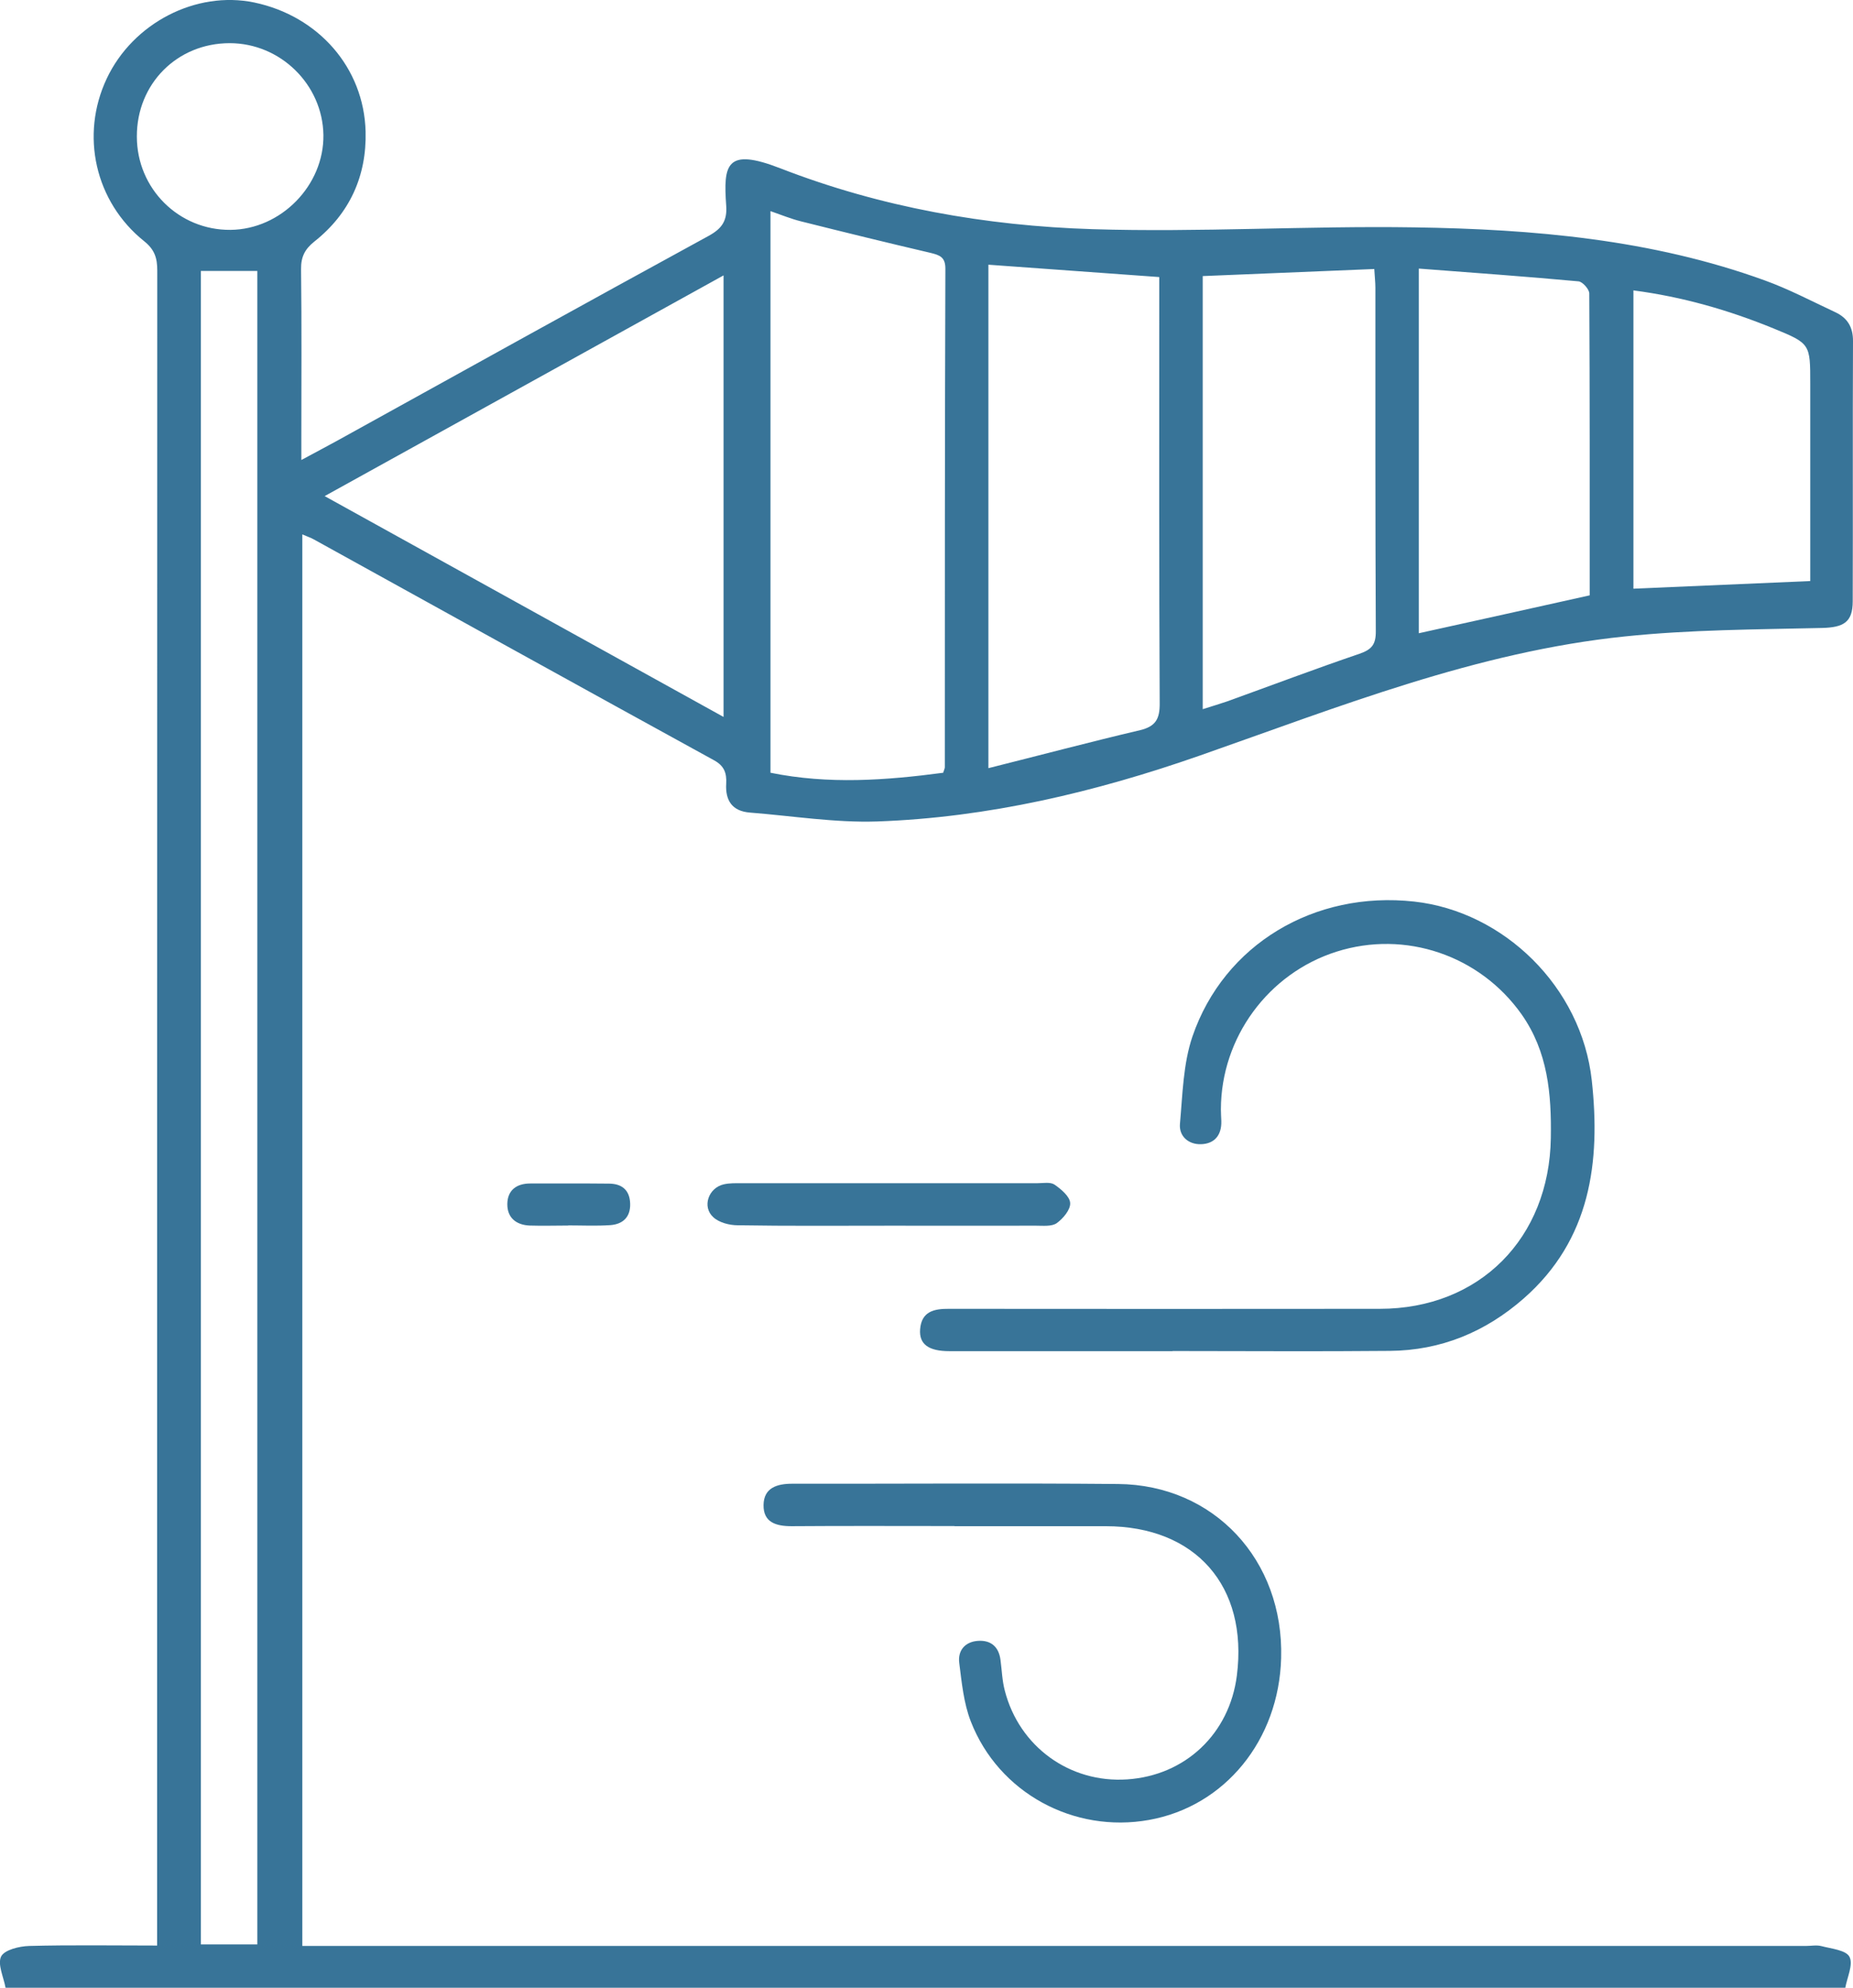 <?xml version="1.0" encoding="UTF-8"?><svg id="Ebene_2" xmlns="http://www.w3.org/2000/svg" viewBox="0 0 133.5 143.2"><defs><style>.cls-1{fill:#387498;}</style></defs><g id="Ebene_1-2"><path class="cls-1" d="M.4,143.2c-.14-.77-.59-1.69-.32-2.25.24-.48,1.31-.74,2.02-.76,3.02-.08,6.03-.03,9.22-.03v-1.61c0-39.69,0-79.38.01-119.06,0-.89-.18-1.5-.94-2.11-3.55-2.84-4.62-7.65-2.7-11.72C9.58,1.65,14.13-.69,18.32.18c4.61.97,7.9,4.69,8.02,9.3.08,3.2-1.15,5.91-3.69,7.92-.69.55-.97,1.11-.96,1.99.05,4.1.02,8.2.02,12.3v1.45c1-.54,1.8-.96,2.6-1.4,8.91-4.93,17.82-9.87,26.75-14.75.95-.52,1.34-1.09,1.26-2.17-.21-2.96-.02-4.22,3.91-2.69,7.21,2.8,14.79,4.14,22.48,4.38,7.72.24,15.46-.25,23.18-.13,8.57.13,17.09.86,25.25,3.82,1.74.63,3.39,1.5,5.08,2.29.88.41,1.29,1.08,1.28,2.1-.03,6.24,0,12.48-.02,18.73,0,1.52-.67,1.88-2.21,1.92-4.74.11-9.5.12-14.2.61-10.68,1.1-20.59,5.07-30.62,8.58-7.52,2.63-15.26,4.47-23.26,4.75-3.04.1-6.1-.4-9.16-.64-1.29-.1-1.78-.88-1.71-2.08.04-.76-.13-1.28-.88-1.69-9.62-5.28-19.22-10.6-28.83-15.91-.23-.13-.49-.21-.83-.36v101.69h108.33c.37,0,.77-.08,1.11.01.72.19,1.79.29,2.03.78.28.56-.18,1.49-.31,2.25H.4ZM18.54,140.08V19.52h-4.07v120.56h4.07ZM67.95,55.67c.07-.22.12-.31.12-.4,0-11.97,0-23.95.04-35.92,0-.83-.41-.97-1.06-1.13-3.12-.73-6.22-1.49-9.33-2.27-.73-.18-1.43-.47-2.21-.74v40.46c4.19.85,8.3.55,12.45,0h0ZM52.13,51.65v-31.81c-9.62,5.32-19.08,10.56-28.74,15.9,9.69,5.36,19.14,10.59,28.74,15.91ZM71.21,55.34c3.75-.94,7.33-1.89,10.94-2.74,1.11-.27,1.41-.81,1.4-1.93-.05-9.73-.03-19.47-.03-29.21v-1.5c-4.2-.3-8.22-.59-12.31-.89v36.28ZM86.65,51.09c.69-.22,1.21-.37,1.73-.55,3.19-1.15,6.36-2.35,9.56-3.44.9-.31,1.19-.68,1.18-1.64-.04-8.24-.03-16.48-.03-24.72,0-.4-.05-.81-.08-1.36-4.16.17-8.23.34-12.36.51v31.21h0ZM102.22,19.35v26.27c4.13-.91,8.18-1.81,12.31-2.73,0-7.25.01-14.5-.03-21.75,0-.3-.48-.84-.77-.87-3.79-.35-7.58-.62-11.5-.92h0ZM117.68,20.94v21.47c4.26-.18,8.43-.36,12.74-.55v-14.2c0-2.89.01-2.91-2.65-4-3.23-1.32-6.56-2.28-10.1-2.74h0ZM9.86,9.84c0,3.75,3.02,6.75,6.74,6.72,3.64-.03,6.75-3.2,6.7-6.84-.06-3.63-3.1-6.61-6.75-6.61-3.79,0-6.7,2.93-6.69,6.72h0Z"/><path class="cls-1" d="M84.47,97.34h-16.07c-1.5,0-2.19-.5-2.11-1.57.1-1.3,1.01-1.49,2.09-1.48,10.34.01,20.68.01,31.02,0,7.2,0,12.22-5.09,12.33-12.31.05-3.18-.21-6.21-2.11-8.91-3.01-4.25-8.38-6.08-13.33-4.51-4.92,1.56-8.32,6.19-8.33,11.36,0,.28.02.56.03.84.03,1.01-.48,1.64-1.46,1.67-.91.03-1.6-.58-1.52-1.47.19-2.11.23-4.32.9-6.29,2.28-6.65,8.8-10.51,15.97-9.72,6.46.71,12.06,6.15,12.8,12.88.64,5.86-.07,11.47-4.9,15.71-2.76,2.42-5.97,3.75-9.65,3.78-5.22.05-10.43.01-15.65.01h0Z"/><path class="cls-1" d="M68.77,109.94c-3.91,0-7.82-.02-11.74.01-1.13,0-2.04-.28-2.02-1.53.02-1.24.97-1.53,2.07-1.53,7.82.01,15.65-.05,23.47.02,6.92.06,11.95,5.49,11.75,12.54-.16,5.91-4.05,10.68-9.51,11.66-5.43.98-10.85-1.95-12.85-7.1-.51-1.31-.65-2.79-.83-4.2-.12-.91.42-1.54,1.36-1.6.92-.06,1.49.43,1.61,1.37.1.74.12,1.49.31,2.21,1.04,4.05,4.69,6.68,8.82,6.4,4.19-.28,7.37-3.29,7.9-7.48.82-6.44-2.97-10.76-9.45-10.76h-10.9,0Z"/><path class="cls-1" d="M64.03,88.3c-3.63,0-7.25.03-10.88-.03-.6,0-1.34-.19-1.76-.58-.83-.75-.35-2.12.76-2.37.4-.09.83-.08,1.25-.08,7.11,0,14.23,0,21.34,0,.42,0,.93-.1,1.23.1.48.33,1.11.86,1.13,1.33.03.48-.51,1.12-.97,1.45-.36.25-.98.18-1.49.18-3.53.01-7.06,0-10.6,0h0Z"/><path class="cls-1" d="M40.94,88.29c-.93,0-1.85.03-2.78,0-.97-.04-1.62-.56-1.61-1.55.01-.99.66-1.48,1.65-1.48,1.9,0,3.8-.01,5.69.01.91.01,1.48.46,1.51,1.44.03.97-.52,1.48-1.42,1.55-1.01.07-2.04.02-3.05.02v.02h0Z"/></g></svg>